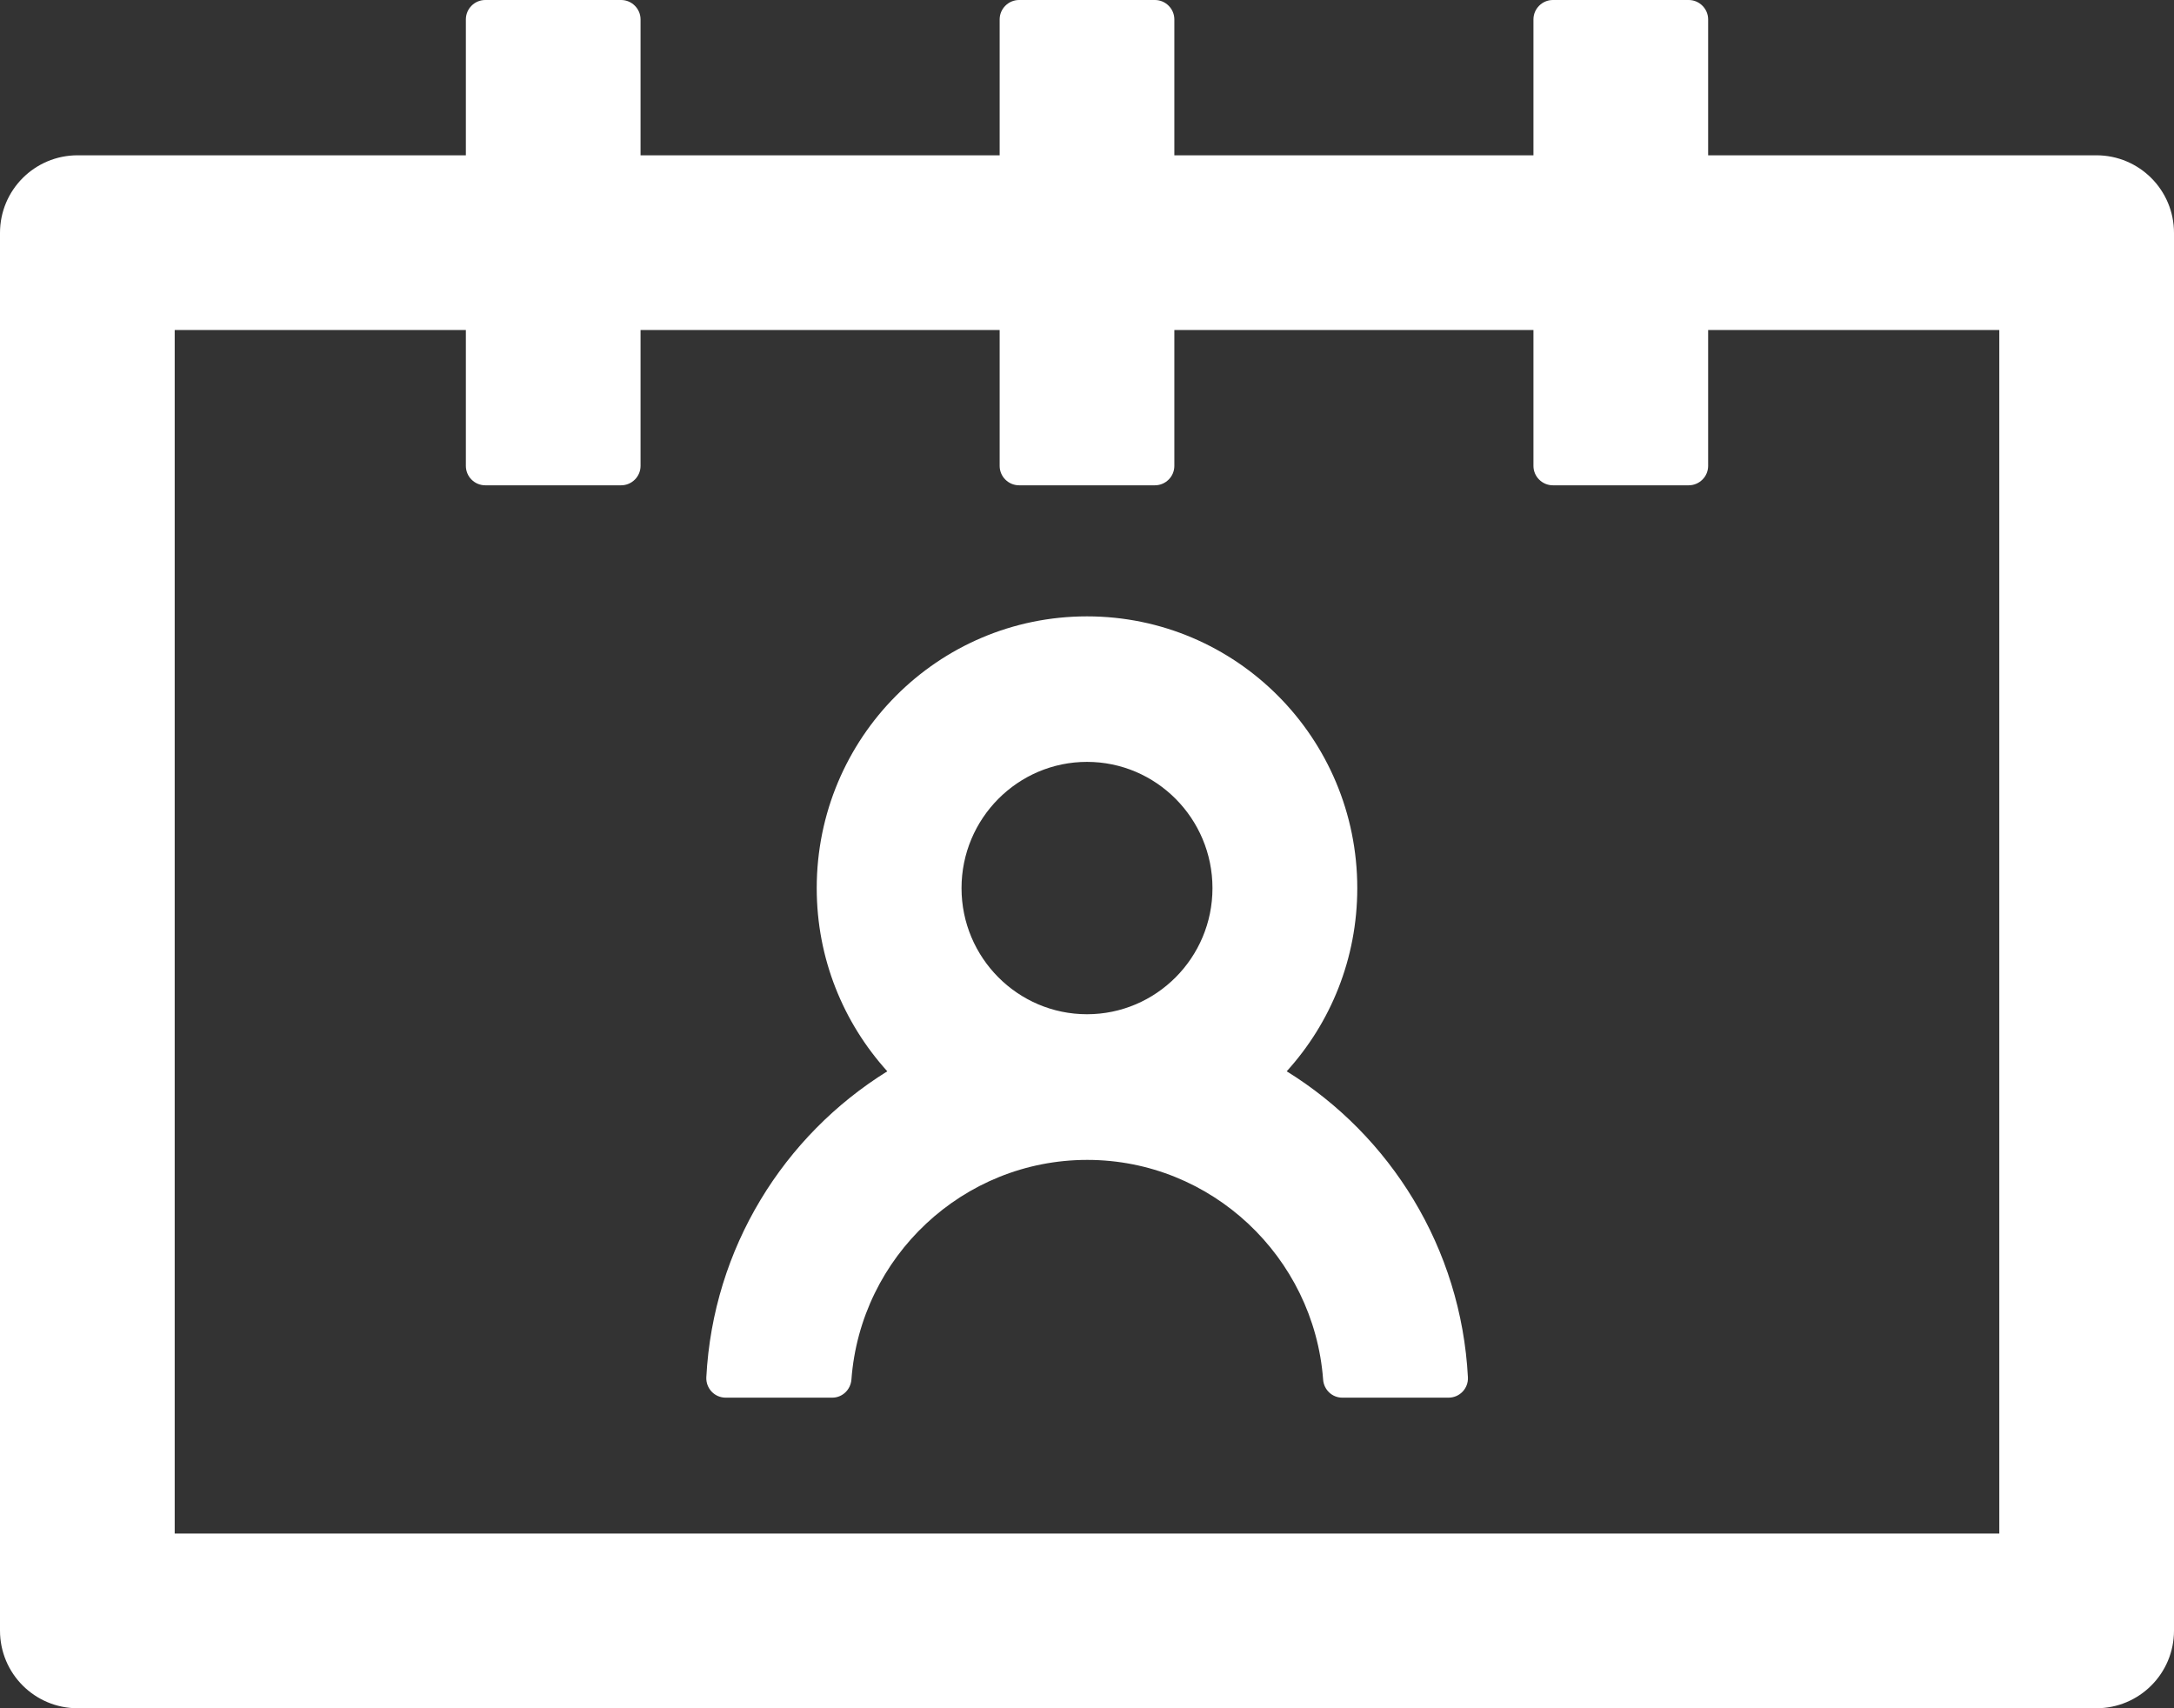 ﻿<?xml version="1.0" encoding="utf-8"?>
<svg version="1.1" xmlns:xlink="http://www.w3.org/1999/xlink" width="28px" height="22px" xmlns="http://www.w3.org/2000/svg">
  <rect width="100%" height="100%" fill="#333333" stroke="none"/>
  <g transform="matrix(1 0 0 1 -571 -1746 )">
    <path d="M 18.906 17.738  C 18.819 16.072  17.906 14.622  16.572 13.797  C 17.137 13.175  17.481 12.347  17.481 11.438  C 17.481 9.503  15.922 7.938  14 7.938  C 12.078 7.938  10.519 9.503  10.519 11.438  C 10.519 12.347  10.863 13.172  11.428 13.797  C 10.094 14.625  9.184 16.072  9.097 17.738  C 9.091 17.881  9.203 18  9.347 18  L 10.719 18  C 10.85 18  10.956 17.897  10.966 17.766  C 11.084 16.184  12.403 14.938  14.003 14.938  C 15.603 14.938  16.922 16.188  17.041 17.766  C 17.05 17.897  17.156 18  17.288 18  L 18.656 18  C 18.8 18  18.913 17.881  18.906 17.738  Z M 15.616 11.438  C 15.616 12.334  14.891 13.062  14 13.062  C 13.109 13.062  12.384 12.334  12.384 11.438  C 12.384 10.541  13.109 9.812  14 9.812  C 14.891 9.812  15.616 10.541  15.616 11.438  Z M 28 3  C 28 2.447  27.553 2  27 2  L 22 2  L 22 0.25  C 22 0.113  21.887 0  21.75 0  L 20 0  C 19.863 0  19.75 0.113  19.75 0.25  L 19.75 2  L 15.125 2  L 15.125 0.25  C 15.125 0.113  15.012 0  14.875 0  L 13.125 0  C 12.988 0  12.875 0.113  12.875 0.25  L 12.875 2  L 8.25 2  L 8.25 0.25  C 8.25 0.113  8.137 0  8 0  L 6.25 0  C 6.112 0  6 0.113  6 0.25  L 6 2  L 1 2  C 0.447 2  0 2.447  0 3  L 0 21  C 0 21.553  0.447 22  1 22  L 27 22  C 27.553 22  28 21.553  28 21  L 28 3  Z M 25.75 4.25  L 25.75 19.75  L 2.25 19.75  L 2.25 4.25  L 6 4.25  L 6 6  C 6 6.138  6.112 6.25  6.25 6.25  L 8 6.25  C 8.137 6.25  8.25 6.138  8.25 6  L 8.25 4.25  L 12.875 4.25  L 12.875 6  C 12.875 6.138  12.988 6.25  13.125 6.25  L 14.875 6.25  C 15.012 6.25  15.125 6.138  15.125 6  L 15.125 4.25  L 19.75 4.25  L 19.75 6  C 19.75 6.138  19.863 6.25  20 6.25  L 21.75 6.25  C 21.887 6.25  22 6.138  22 6  L 22 4.25  L 25.75 4.25  Z " fill-rule="nonzero" fill="#ffffff" stroke="none" transform="matrix(1 0 0 1 571 1746 )" />
  </g>
</svg>